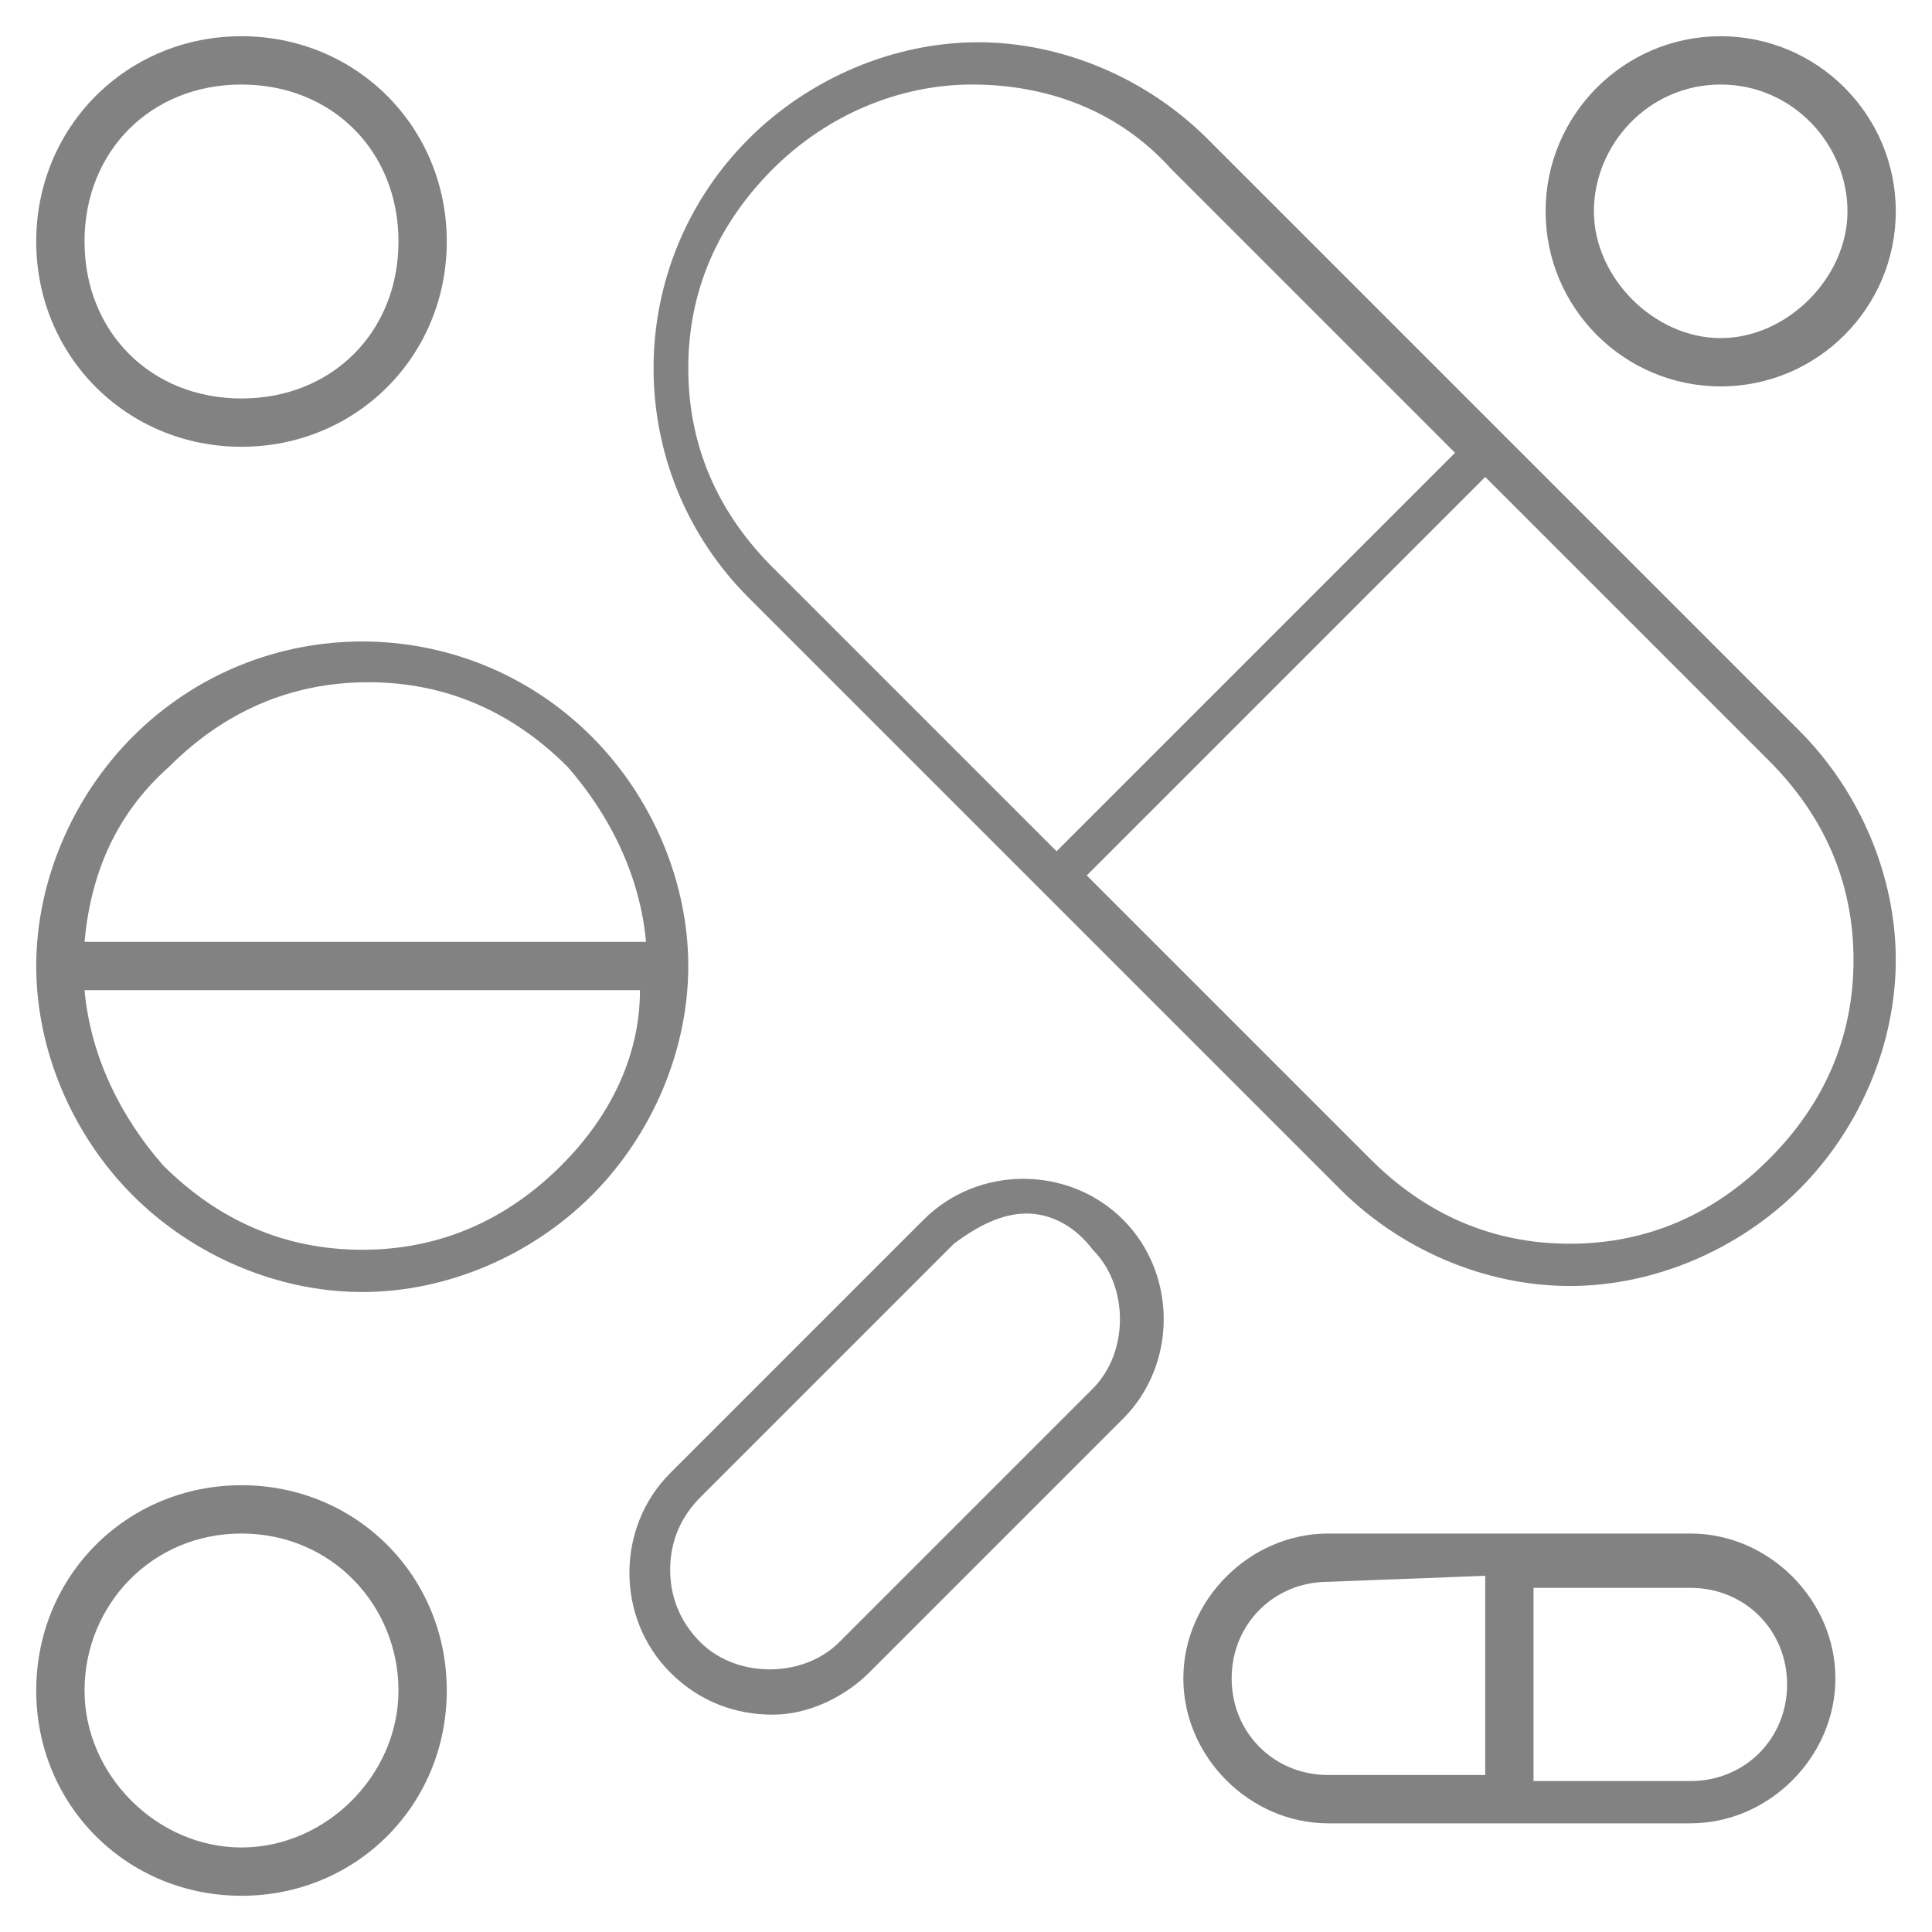 <?xml version="1.0" encoding="utf-8"?>
<!-- Generator: Adobe Illustrator 25.4.1, SVG Export Plug-In . SVG Version: 6.00 Build 0)  -->
<svg version="1.1" id="Layer_1" xmlns="http://www.w3.org/2000/svg" xmlns:xlink="http://www.w3.org/1999/xlink" x="0px" y="0px"
	 viewBox="0 0 32 32" style="enable-background:new 0 0 32 32;" xml:space="preserve">
<style type="text/css">
	.st0{fill:#828282;}
	.st1{fill:none;}
</style>
<path id="pills_1_" class="st0" d="M4,31.4c-1.9,0-3.4-1.5-3.4-3.4s1.5-3.4,3.4-3.4s3.4,1.5,3.4,3.4S5.9,31.4,4,31.4z M4,25.4
	c-1.5,0-2.6,1.2-2.6,2.6s1.2,2.6,2.6,2.6s2.6-1.2,2.6-2.6S5.5,25.4,4,25.4z M28,30.2h-6c-1.3,0-2.4-1.1-2.4-2.4s1.1-2.4,2.4-2.4h6
	c1.3,0,2.4,1.1,2.4,2.4S29.3,30.2,28,30.2z M25.4,29.5H28c0.9,0,1.6-0.7,1.6-1.6s-0.7-1.6-1.6-1.6h-2.6V29.5z M22,26.2
	c-0.9,0-1.6,0.7-1.6,1.6s0.7,1.6,1.6,1.6h2.6v-3.3L22,26.2L22,26.2z M12.8,28.4c-0.6,0-1.2-0.2-1.7-0.7c-0.9-0.9-0.9-2.4,0-3.3
	l4.2-4.2c0.9-0.9,2.4-0.9,3.3,0c0.9,0.9,0.9,2.4,0,3.3l-4.2,4.2C14,28.1,13.4,28.4,12.8,28.4z M17,20.1c-0.4,0-0.8,0.2-1.2,0.5
	l-4.2,4.2c-0.3,0.3-0.5,0.7-0.5,1.2s0.2,0.9,0.5,1.2c0.6,0.6,1.7,0.6,2.3,0l4.2-4.2c0.6-0.6,0.6-1.7,0-2.3
	C17.8,20.3,17.4,20.1,17,20.1z M11.3,24.6L11.3,24.6L11.3,24.6z M6,21.4c-1.4,0-2.8-0.6-3.8-1.6l0,0c-1-1-1.6-2.4-1.6-3.8
	s0.6-2.8,1.6-3.8c2.1-2.1,5.5-2.1,7.6,0c1,1,1.6,2.4,1.6,3.8s-0.6,2.8-1.6,3.8C8.8,20.8,7.4,21.4,6,21.4z M1.4,16.4
	c0.1,1.1,0.6,2.1,1.3,2.9l0,0c0.9,0.9,2,1.4,3.3,1.4s2.4-0.5,3.3-1.4c0.8-0.8,1.3-1.8,1.3-2.9L1.4,16.4L1.4,16.4z M1.4,15.6h9.3
	c-0.1-1.1-0.6-2.1-1.3-2.9c-0.9-0.9-2-1.4-3.3-1.4s-2.4,0.5-3.3,1.4C1.9,13.5,1.5,14.5,1.4,15.6z M26,21.3c-1.4,0-2.8-0.6-3.8-1.6
	l-4.9-4.9c0,0,0,0,0,0c0,0,0,0,0,0l-4.9-4.9c-2.1-2.1-2.1-5.5,0-7.6c1-1,2.4-1.6,3.8-1.6s2.8,0.6,3.8,1.6l4.9,4.9c0,0,0,0,0,0
	c0,0,0,0,0,0l4.9,4.9c1,1,1.6,2.4,1.6,3.8s-0.6,2.8-1.6,3.8S27.4,21.3,26,21.3z M18,14.5l4.7,4.7c0.9,0.9,2,1.4,3.3,1.4
	s2.4-0.5,3.3-1.4c0.9-0.9,1.4-2,1.4-3.3s-0.5-2.4-1.4-3.3l-4.7-4.7L18,14.5z M16.1,1.4c-1.2,0-2.4,0.5-3.3,1.4
	c-0.9,0.9-1.4,2-1.4,3.3s0.5,2.4,1.4,3.3l4.7,4.7l6.6-6.6l-4.7-4.7C18.5,1.8,17.3,1.4,16.1,1.4z M4,7.4C2.1,7.4,0.6,5.9,0.6,4
	S2.1,0.6,4,0.6S7.4,2.1,7.4,4S5.9,7.4,4,7.4z M4,1.4C2.5,1.4,1.4,2.5,1.4,4S2.5,6.6,4,6.6S6.6,5.5,6.6,4S5.5,1.4,4,1.4z M28.5,6.4
	c-1.6,0-2.9-1.3-2.9-2.9s1.3-2.9,2.9-2.9s2.9,1.3,2.9,2.9S30.1,6.4,28.5,6.4z M28.5,1.4c-1.2,0-2.1,1-2.1,2.1s1,2.1,2.1,2.1
	s2.1-1,2.1-2.1S29.7,1.4,28.5,1.4z"/>
<rect id="_Transparent_Rectangle" class="st1" width="32" height="32"/>
</svg>
